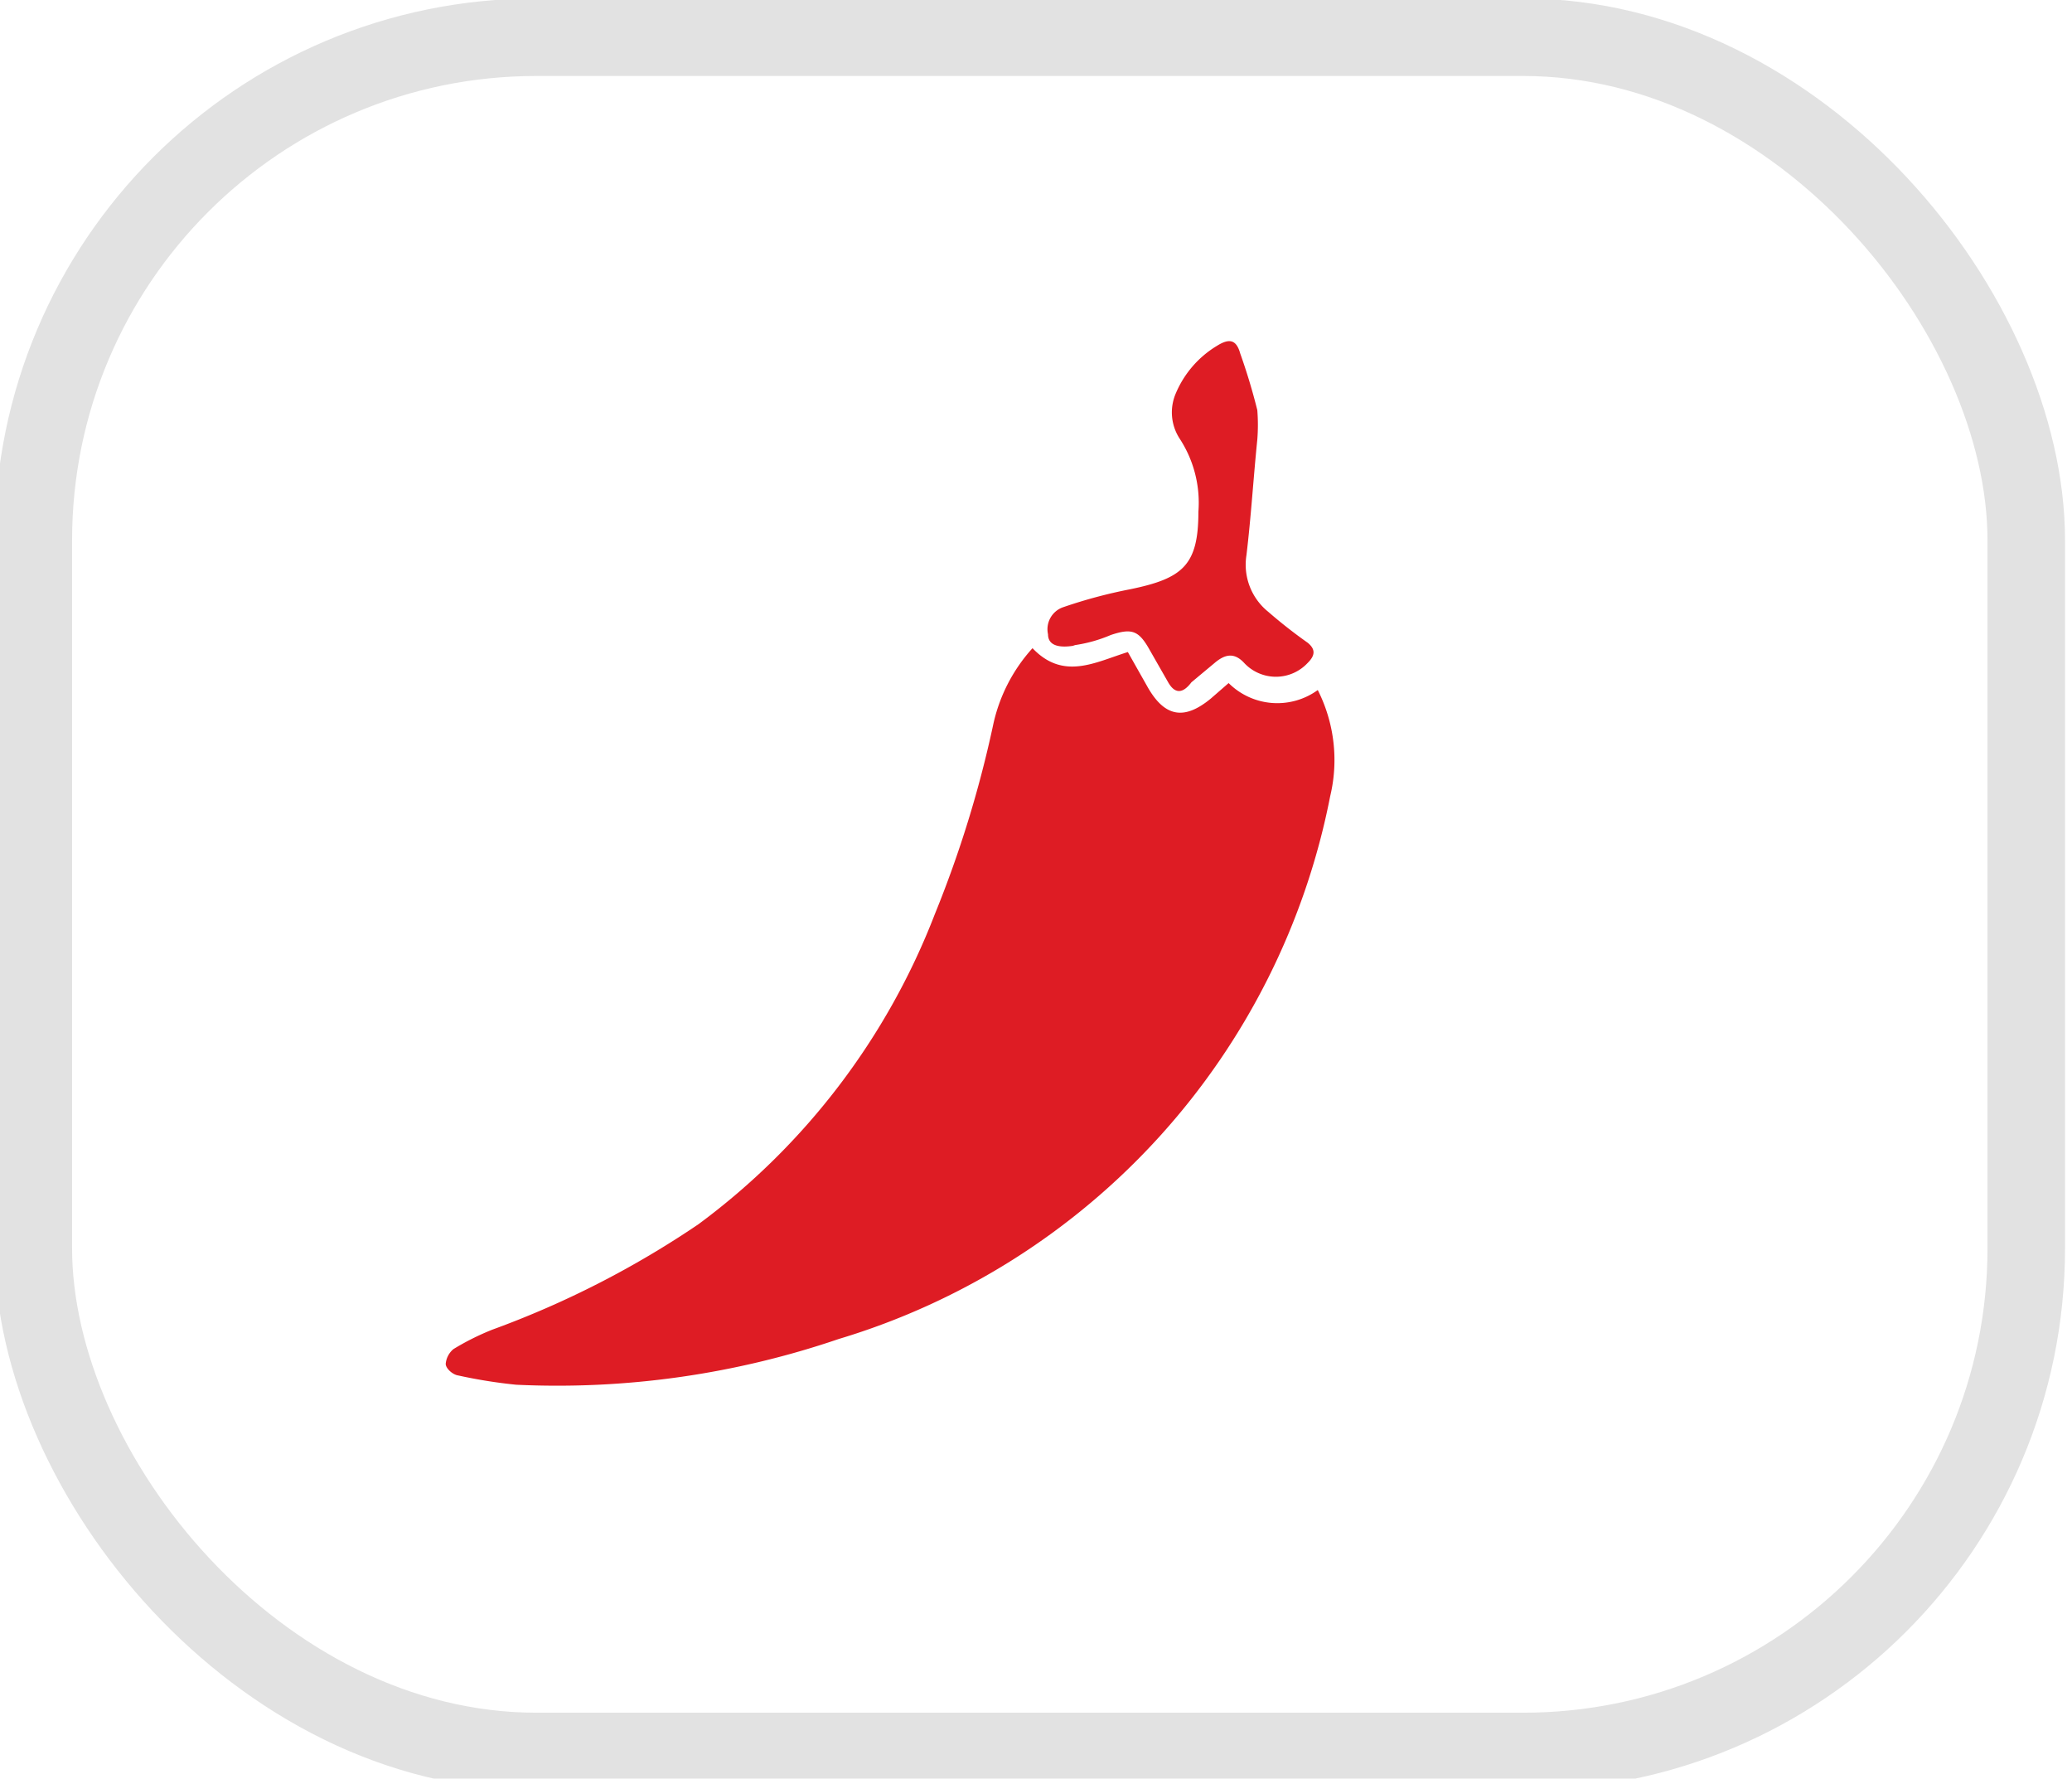 <svg id="Layer_1" data-name="Layer 1" xmlns="http://www.w3.org/2000/svg" viewBox="0 0 26.73 22.94"><defs><style>.cls-1{fill:#de1c24;}.cls-2{fill:none;stroke:#e2e2e2;stroke-miterlimit:10;}</style></defs><title>sortfilter</title><path class="cls-1" d="M17,8.9a.89.89,0,0,1-1.15-.09l-.23.2c-.34.28-.59.24-.81-.14l-.26-.46c-.42.13-.83.37-1.23-.05a2.14,2.14,0,0,0-.51,1,14.54,14.54,0,0,1-.75,2.43,9,9,0,0,1-3.05,4,12.14,12.14,0,0,1-2.66,1.36,3.33,3.33,0,0,0-.5.25.28.28,0,0,0-.1.19c0,.06.09.14.16.15a6.5,6.5,0,0,0,.75.12,11.25,11.25,0,0,0,4.16-.59,9.14,9.14,0,0,0,6.34-7A2,2,0,0,0,17,8.9"/><path class="cls-1" d="M13.87,8.32a1.86,1.86,0,0,0,.46-.13c.27-.09.36-.06.5.19l.24.42c.08.14.18.16.3,0l.3-.25c.13-.11.25-.14.38,0a.56.56,0,0,0,.82,0c.09-.09.11-.17,0-.26a6.4,6.4,0,0,1-.51-.4.78.78,0,0,1-.28-.73c.06-.5.09-1,.14-1.49h0a2.41,2.41,0,0,0,0-.38A7.81,7.81,0,0,0,16,4.56c-.05-.18-.14-.2-.3-.1a1.31,1.31,0,0,0-.53.61.62.62,0,0,0,.05.59,1.51,1.51,0,0,1,.24.94c0,.69-.2.86-.88,1a6.42,6.42,0,0,0-.86.23.3.3,0,0,0-.2.35c0,.17.19.17.32.15"/><rect class="cls-2" x="0.43" y="0.48" width="25.71" height="22.11" rx="6.49"/></svg>